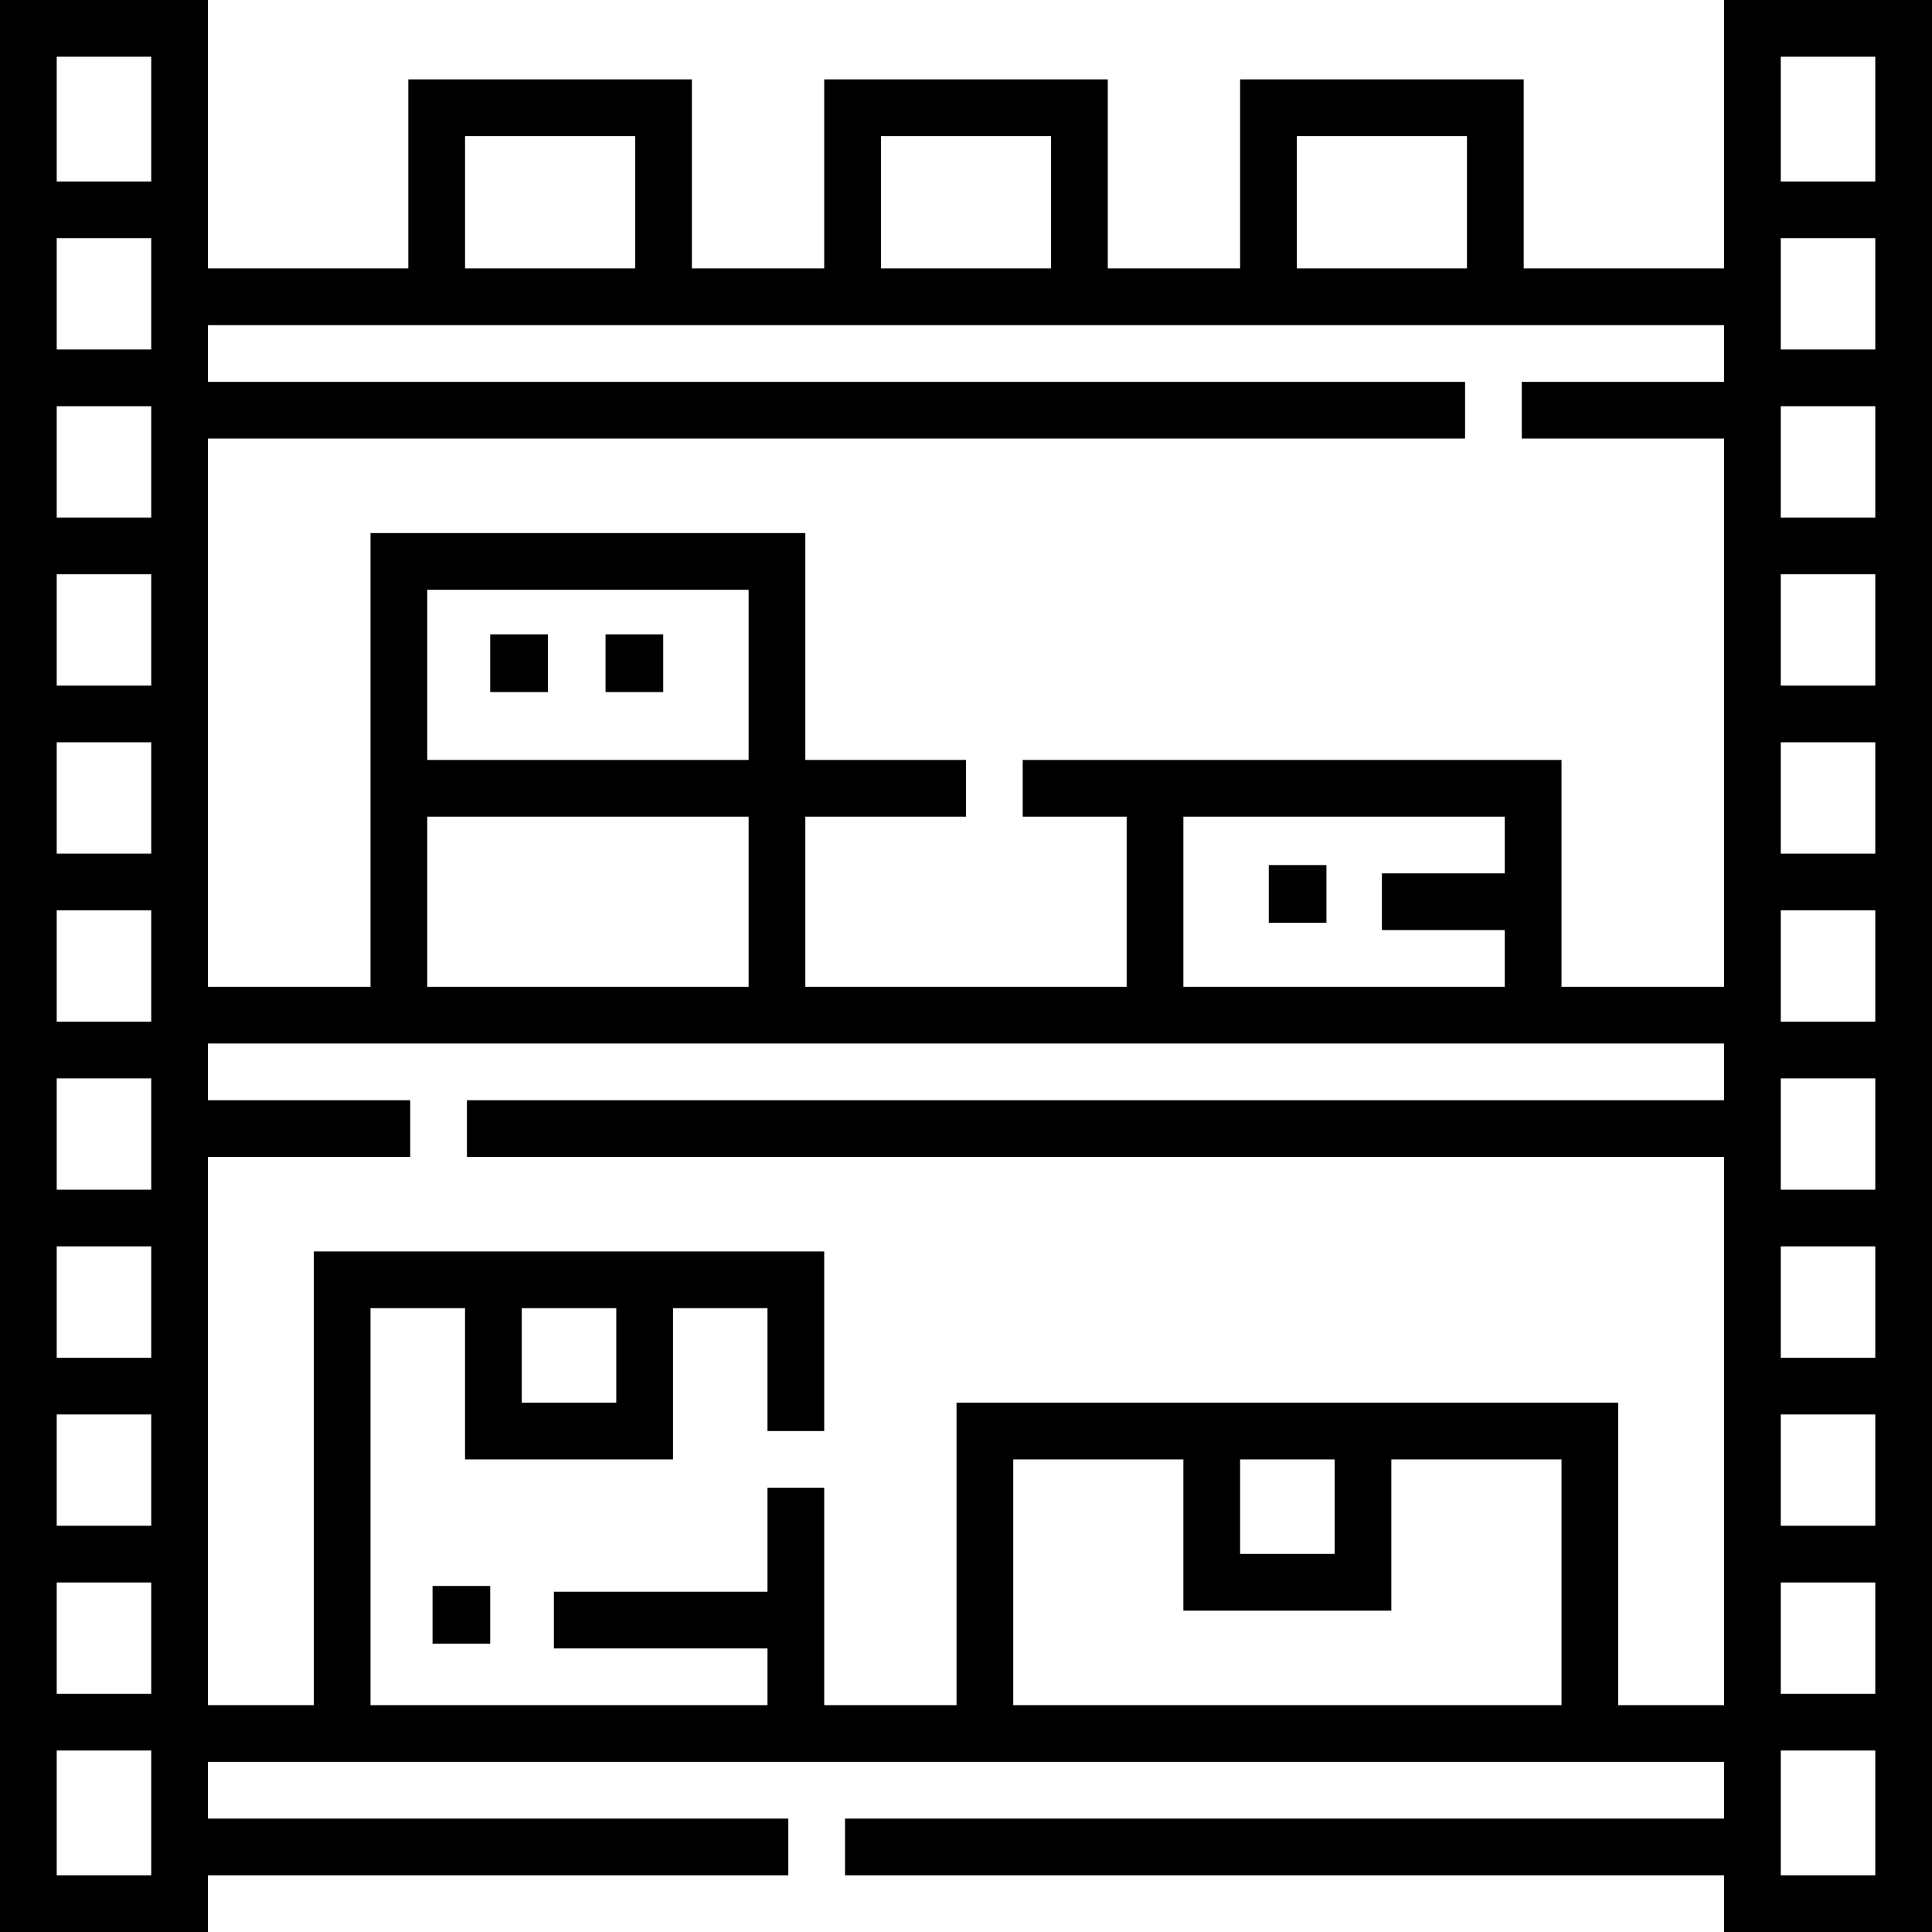 <?xml version="1.0" encoding="UTF-8"?>
<svg width="67px" height="67px" viewBox="0 0 67 67" version="1.1" xmlns="http://www.w3.org/2000/svg" xmlns:xlink="http://www.w3.org/1999/xlink">
    <!-- Generator: Sketch 63.1 (92452) - https://sketch.com -->
    <title>inventory</title>
    <desc>Created with Sketch.</desc>
    <g id="Page-1" stroke="none" stroke-width="1" fill="none" fill-rule="evenodd">
        <g id="pg" transform="translate(-1666, -701)" fill="#000000" fill-rule="nonzero">
            <g id="inventory" transform="translate(1666, 701)">
                <path d="M59.789,0 L59.789,9.309 L52.84,9.309 L52.84,2.753 L43.006,2.753 L43.006,9.309 L38.417,9.309 L38.417,2.753 L28.583,2.753 L28.583,9.309 L23.994,9.309 L23.994,2.753 L14.16,2.753 L14.16,9.309 L7.211,9.309 L7.211,0 L0,0 L0,67 L7.211,67 L7.211,65.033 L27.338,65.033 L27.338,63.067 L7.211,63.067 L7.211,61.1 L59.789,61.1 L59.789,63.067 L29.304,63.067 L29.304,65.033 L59.789,65.033 L59.789,67 L67,67 L67,0 L59.789,0 Z M5.245,65.033 L1.967,65.033 L1.967,60.706 L5.245,60.706 L5.245,65.033 Z M5.245,58.74 L1.967,58.74 L1.967,54.879 L5.245,54.879 L5.245,58.74 Z M5.245,52.912 L1.967,52.912 L1.967,49.052 L5.245,49.052 L5.245,52.912 Z M5.245,47.085 L1.967,47.085 L1.967,43.224 L5.245,43.224 L5.245,47.085 Z M5.245,41.258 L1.967,41.258 L1.967,37.397 L5.245,37.397 L5.245,41.258 Z M5.245,35.43 L1.967,35.43 L1.967,31.57 L5.245,31.57 L5.245,35.43 Z M5.245,29.603 L1.967,29.603 L1.967,25.742 L5.245,25.742 L5.245,29.603 Z M5.245,23.776 L1.967,23.776 L1.967,19.915 L5.245,19.915 L5.245,23.776 Z M5.245,17.948 L1.967,17.948 L1.967,14.088 L5.245,14.088 L5.245,17.948 Z M5.245,12.121 L1.967,12.121 L1.967,8.26 L5.245,8.26 L5.245,12.121 Z M5.245,6.294 L1.967,6.294 L1.967,1.967 L5.245,1.967 L5.245,6.294 Z M44.973,4.72 L50.873,4.72 L50.873,9.309 L44.973,9.309 L44.973,4.72 Z M30.55,4.72 L36.45,4.72 L36.45,9.309 L30.55,9.309 L30.55,4.72 Z M16.127,4.72 L22.027,4.72 L22.027,9.309 L16.127,9.309 L16.127,4.72 Z M54.151,59.133 L35.139,59.133 L35.139,50.611 L41.039,50.611 L41.039,55.855 L48.25,55.855 L48.25,50.611 L54.151,50.611 L54.151,59.133 Z M43.006,53.888 L43.006,50.611 L46.284,50.611 L46.284,53.888 L43.006,53.888 Z M59.789,38.155 L16.193,38.155 L16.193,40.121 L59.789,40.121 L59.789,59.133 L56.117,59.133 L56.117,48.644 L48.25,48.644 L41.039,48.644 L33.172,48.644 L33.172,59.133 L28.583,59.133 L28.583,51.594 L26.616,51.594 L26.616,55.2 L19.208,55.2 L19.208,57.166 L26.616,57.166 L26.616,59.133 L12.849,59.133 L12.849,45.366 L16.127,45.366 L16.127,50.611 L23.339,50.611 L23.339,45.366 L26.616,45.366 L26.616,49.627 L28.583,49.627 L28.583,43.399 L23.339,43.399 L16.127,43.399 L10.883,43.399 L10.883,59.133 L7.211,59.133 L7.211,40.121 L14.226,40.121 L14.226,38.155 L7.211,38.155 L7.211,36.188 L59.789,36.188 L59.789,38.155 Z M18.094,48.644 L18.094,45.366 L21.372,45.366 L21.372,48.644 L18.094,48.644 Z M25.961,28.321 L25.961,34.221 L14.816,34.221 L14.816,28.321 L25.961,28.321 Z M14.816,26.354 L14.816,20.454 L25.961,20.454 L25.961,26.354 L14.816,26.354 Z M52.184,32.254 L52.184,34.221 L41.039,34.221 L41.039,28.321 L52.184,28.321 L52.184,30.288 L47.923,30.288 L47.923,32.254 L52.184,32.254 Z M59.789,13.243 L52.774,13.243 L52.774,15.209 L59.789,15.209 L59.789,34.221 L54.151,34.221 L54.151,26.354 L41.039,26.354 L39.072,26.354 L35.467,26.354 L35.467,28.321 L39.072,28.321 L39.072,34.221 L27.928,34.221 L27.928,28.321 L33.5,28.321 L33.5,26.354 L27.928,26.354 L27.928,18.487 L12.849,18.487 L12.849,26.354 L12.849,28.321 L12.849,34.221 L7.211,34.221 L7.211,15.209 L50.807,15.209 L50.807,13.243 L7.211,13.243 L7.211,11.276 L59.789,11.276 L59.789,13.243 Z M65.033,65.033 L61.755,65.033 L61.755,60.706 L65.033,60.706 L65.033,65.033 Z M65.033,58.74 L61.755,58.74 L61.755,54.879 L65.033,54.879 L65.033,58.74 Z M65.033,52.912 L61.755,52.912 L61.755,49.052 L65.033,49.052 L65.033,52.912 Z M65.033,47.085 L61.755,47.085 L61.755,43.224 L65.033,43.224 L65.033,47.085 Z M65.033,41.258 L61.755,41.258 L61.755,37.397 L65.033,37.397 L65.033,41.258 Z M65.033,35.43 L61.755,35.43 L61.755,31.57 L65.033,31.57 L65.033,35.43 Z M65.033,29.603 L61.755,29.603 L61.755,25.742 L65.033,25.742 L65.033,29.603 Z M65.033,23.776 L61.755,23.776 L61.755,19.915 L65.033,19.915 L65.033,23.776 Z M65.033,17.948 L61.755,17.948 L61.755,14.088 L65.033,14.088 L65.033,17.948 Z M65.033,12.121 L61.755,12.121 L61.755,8.26 L65.033,8.26 L65.033,12.121 Z M65.033,6.294 L61.755,6.294 L61.755,1.967 L65.033,1.967 L65.033,6.294 Z" id="Shape"></path>
                <polygon id="Path" points="15 55 17 55 17 57 15 57"></polygon>
                <polygon id="Path" points="17 22 19 22 19 24 17 24"></polygon>
                <polygon id="Path" points="21 22 23 22 23 24 21 24"></polygon>
                <polygon id="Path" points="44 30 46 30 46 32 44 32"></polygon>
            </g>
        </g>
    </g>
</svg>